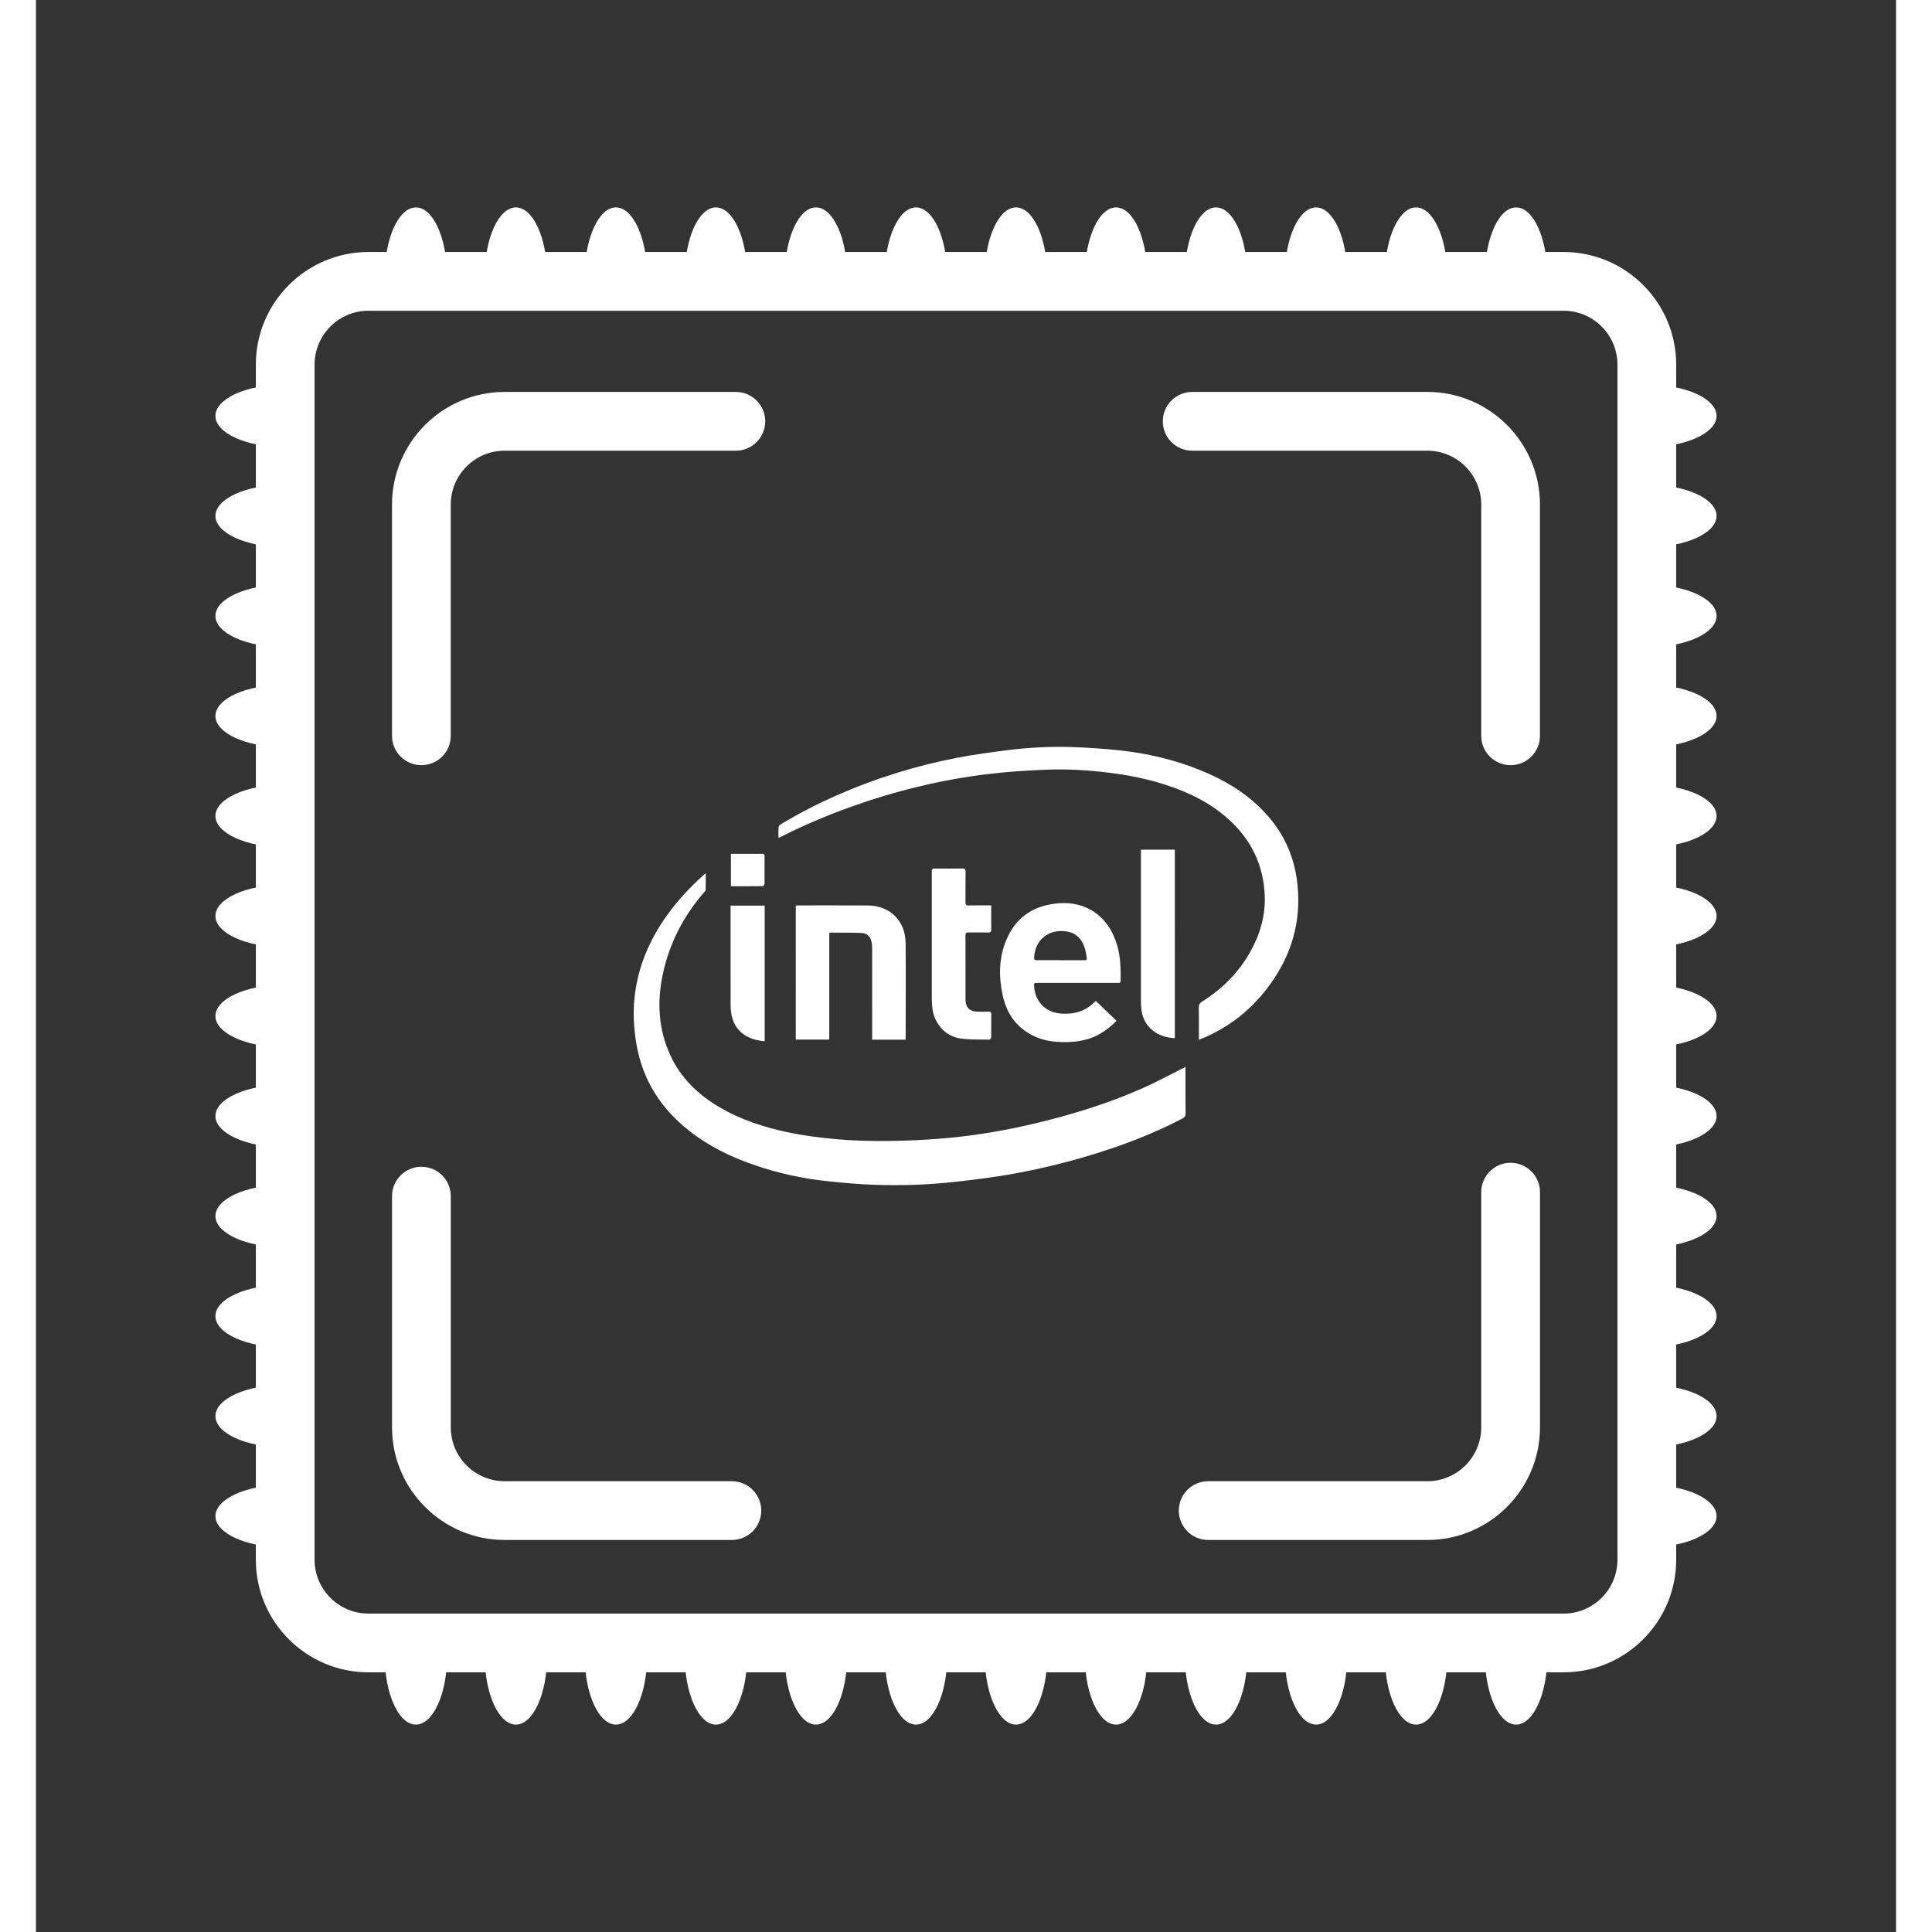 <?xml version="1.0" encoding="utf-8"?>
<!-- Generator: Adobe Illustrator 16.0.0, SVG Export Plug-In . SVG Version: 6.00 Build 0)  -->
<!DOCTYPE svg PUBLIC "-//W3C//DTD SVG 1.1//EN" "http://www.w3.org/Graphics/SVG/1.1/DTD/svg11.dtd">
<svg version="1.1" id="Layer_1" xmlns="http://www.w3.org/2000/svg" xmlns:xlink="http://www.w3.org/1999/xlink" x="0px" y="0px"
	 width="400px" height="400px" viewBox="0 0 69.854 72.556" enable-background="new 0 0 69.854 72.556" xml:space="preserve">
<rect x="0" y="0" width="69.854" height="72.556" fill="#333333" stroke="none"/>
<g>
	<g>
		<g>
			<g>
				<path fill="#FFFFFF" d="M60.556,14.448h-0.45v2.339h0.45c1.407,0,2.558-0.525,2.558-1.169
					C63.113,14.977,61.963,14.448,60.556,14.448z"/>
				<path fill="#FFFFFF" d="M60.556,18.206h-0.45v2.339h0.45c1.407,0,2.558-0.527,2.558-1.17S61.963,18.206,60.556,18.206z"/>
				<path fill="#FFFFFF" d="M60.556,21.961h-0.45v2.34h0.45c1.407,0,2.558-0.526,2.558-1.17
					C63.113,22.488,61.963,21.961,60.556,21.961z"/>
				<path fill="#FFFFFF" d="M60.556,25.718h-0.45v2.34h0.45c1.407,0,2.558-0.527,2.558-1.17
					C63.113,26.244,61.963,25.718,60.556,25.718z"/>
				<path fill="#FFFFFF" d="M60.556,29.474h-0.45v2.34h0.45c1.407,0,2.558-0.527,2.558-1.17C63.113,30,61.963,29.474,60.556,29.474z
					"/>
				<path fill="#FFFFFF" d="M60.556,33.229h-0.45v2.341h0.45c1.407,0,2.558-0.528,2.558-1.17
					C63.113,33.757,61.963,33.229,60.556,33.229z"/>
				<path fill="#FFFFFF" d="M60.556,36.986h-0.45v2.341h0.45c1.407,0,2.558-0.528,2.558-1.171
					C63.113,37.513,61.963,36.986,60.556,36.986z"/>
				<path fill="#FFFFFF" d="M60.556,40.744h-0.45v2.339h0.45c1.407,0,2.558-0.528,2.558-1.17
					C63.113,41.27,61.963,40.744,60.556,40.744z"/>
				<path fill="#FFFFFF" d="M60.556,44.5h-0.45v2.339h0.45c1.407,0,2.558-0.527,2.558-1.17C63.113,45.025,61.963,44.5,60.556,44.5z"
					/>
				<path fill="#FFFFFF" d="M60.556,48.256h-0.45v2.339h0.45c1.407,0,2.558-0.525,2.558-1.169
					C63.113,48.781,61.963,48.256,60.556,48.256z"/>
				<path fill="#FFFFFF" d="M60.556,52.012h-0.45v2.339h0.45c1.407,0,2.558-0.525,2.558-1.169
					C63.113,52.537,61.963,52.012,60.556,52.012z"/>
				<path fill="#FFFFFF" d="M60.556,55.768h-0.45v2.339h0.45c1.407,0,2.558-0.525,2.558-1.169
					C63.113,56.296,61.963,55.768,60.556,55.768z"/>
			</g>
			<g>
				<path fill="#FFFFFF" d="M9.298,58.106h0.45v-2.339h-0.45c-1.406,0-2.558,0.528-2.558,1.17
					C6.74,57.581,7.892,58.106,9.298,58.106z"/>
				<path fill="#FFFFFF" d="M9.298,54.351h0.45v-2.339h-0.45c-1.406,0-2.558,0.525-2.558,1.17
					C6.74,53.825,7.892,54.351,9.298,54.351z"/>
				<path fill="#FFFFFF" d="M9.298,50.595h0.45v-2.339h-0.45c-1.406,0-2.558,0.525-2.558,1.17
					C6.74,50.069,7.892,50.595,9.298,50.595z"/>
				<path fill="#FFFFFF" d="M9.298,46.839h0.45V44.5h-0.45c-1.406,0-2.558,0.525-2.558,1.169C6.74,46.312,7.892,46.839,9.298,46.839
					z"/>
				<path fill="#FFFFFF" d="M9.298,43.083h0.45v-2.339h-0.45c-1.406,0-2.558,0.525-2.558,1.169
					C6.74,42.555,7.892,43.083,9.298,43.083z"/>
				<path fill="#FFFFFF" d="M9.298,39.327h0.45v-2.341h-0.45c-1.406,0-2.558,0.526-2.558,1.17
					C6.74,38.799,7.892,39.327,9.298,39.327z"/>
				<path fill="#FFFFFF" d="M9.298,35.57h0.45v-2.341h-0.45c-1.406,0-2.558,0.527-2.558,1.171C6.74,35.042,7.892,35.57,9.298,35.57z
					"/>
				<path fill="#FFFFFF" d="M9.298,31.813h0.45v-2.34h-0.45c-1.406,0-2.558,0.526-2.558,1.17C6.74,31.286,7.892,31.813,9.298,31.813
					z"/>
				<path fill="#FFFFFF" d="M9.298,28.058h0.45v-2.34h-0.45c-1.406,0-2.558,0.526-2.558,1.17C6.74,27.53,7.892,28.058,9.298,28.058z
					"/>
				<path fill="#FFFFFF" d="M9.298,24.301h0.45v-2.34h-0.45c-1.406,0-2.558,0.527-2.558,1.17C6.74,23.774,7.892,24.301,9.298,24.301
					z"/>
				<path fill="#FFFFFF" d="M9.298,20.545h0.45v-2.339h-0.45c-1.406,0-2.558,0.526-2.558,1.169S7.892,20.545,9.298,20.545z"/>
				<path fill="#FFFFFF" d="M9.298,16.787h0.45v-2.339h-0.45c-1.406,0-2.558,0.528-2.558,1.17
					C6.74,16.262,7.892,16.787,9.298,16.787z"/>
			</g>
			<path fill="#FFFFFF" d="M57.369,62.804H12.486c-2.332,0-4.229-1.896-4.229-4.228V13.693c0-2.332,1.897-4.229,4.229-4.229h44.883
				c2.332,0,4.229,1.896,4.229,4.229v44.883C61.598,60.907,59.701,62.804,57.369,62.804z M12.486,11.67
				c-1.116,0-2.023,0.907-2.023,2.023v44.883c0,1.116,0.907,2.022,2.023,2.022h44.883c1.116,0,2.023-0.906,2.023-2.022V13.693
				c0-1.116-0.907-2.023-2.023-2.023H12.486z"/>
			<g>
				<path fill="#FFFFFF" d="M13.098,10.347v0.45h2.339v-0.45c0-1.407-0.527-2.558-1.168-2.558
					C13.625,7.789,13.098,8.939,13.098,10.347z"/>
				<path fill="#FFFFFF" d="M16.854,10.347v0.45h2.34v-0.45c0-1.407-0.526-2.558-1.17-2.558
					C17.382,7.789,16.854,8.939,16.854,10.347z"/>
				<path fill="#FFFFFF" d="M20.61,10.347v0.45h2.339v-0.45c0-1.407-0.526-2.558-1.17-2.558C21.137,7.789,20.61,8.939,20.61,10.347z
					"/>
				<path fill="#FFFFFF" d="M24.367,10.347v0.45h2.339v-0.45c0-1.407-0.528-2.558-1.169-2.558
					C24.894,7.789,24.367,8.939,24.367,10.347z"/>
				<path fill="#FFFFFF" d="M28.123,10.347v0.45h2.339v-0.45c0-1.407-0.527-2.558-1.17-2.558
					C28.65,7.789,28.123,8.939,28.123,10.347z"/>
				<path fill="#FFFFFF" d="M31.879,10.347v0.45h2.34v-0.45c0-1.407-0.527-2.558-1.171-2.558
					C32.406,7.789,31.879,8.939,31.879,10.347z"/>
				<path fill="#FFFFFF" d="M35.634,10.347v0.45h2.341v-0.45c0-1.407-0.527-2.558-1.17-2.558
					C36.161,7.789,35.634,8.939,35.634,10.347z"/>
				<path fill="#FFFFFF" d="M39.392,10.347v0.45h2.339v-0.45c0-1.407-0.526-2.558-1.169-2.558S39.392,8.939,39.392,10.347z"/>
				<path fill="#FFFFFF" d="M43.147,10.347v0.45h2.339v-0.45c0-1.407-0.526-2.558-1.17-2.558
					C43.675,7.789,43.147,8.939,43.147,10.347z"/>
				<path fill="#FFFFFF" d="M46.904,10.347v0.45h2.339v-0.45c0-1.407-0.525-2.558-1.169-2.558
					C47.43,7.789,46.904,8.939,46.904,10.347z"/>
				<path fill="#FFFFFF" d="M50.659,10.347v0.45H53v-0.45c0-1.407-0.527-2.558-1.17-2.558C51.187,7.789,50.659,8.939,50.659,10.347z
					"/>
				<path fill="#FFFFFF" d="M54.417,10.347v0.45h2.34v-0.45c0-1.407-0.528-2.558-1.171-2.558S54.417,8.939,54.417,10.347z"/>
			</g>
			<g>
				<path fill="#FFFFFF" d="M56.757,62.21v-0.45h-2.34v0.45c0,1.406,0.526,2.557,1.169,2.557S56.757,63.616,56.757,62.21z"/>
				<path fill="#FFFFFF" d="M53,62.21v-0.45h-2.341v0.45c0,1.406,0.527,2.557,1.171,2.557C52.473,64.767,53,63.616,53,62.21z"/>
				<path fill="#FFFFFF" d="M49.243,62.21v-0.45h-2.339v0.45c0,1.406,0.525,2.557,1.17,2.557
					C48.718,64.767,49.243,63.616,49.243,62.21z"/>
				<path fill="#FFFFFF" d="M45.486,62.21v-0.45h-2.339v0.45c0,1.406,0.527,2.557,1.169,2.557
					C44.96,64.767,45.486,63.616,45.486,62.21z"/>
				<path fill="#FFFFFF" d="M41.73,62.21v-0.45h-2.339v0.45c0,1.406,0.527,2.557,1.17,2.557S41.73,63.616,41.73,62.21z"/>
				<path fill="#FFFFFF" d="M37.975,62.21v-0.45h-2.341v0.45c0,1.406,0.527,2.557,1.171,2.557
					C37.447,64.767,37.975,63.616,37.975,62.21z"/>
				<path fill="#FFFFFF" d="M34.22,62.21v-0.45h-2.34v0.45c0,1.406,0.526,2.557,1.169,2.557C33.693,64.767,34.22,63.616,34.22,62.21
					z"/>
				<path fill="#FFFFFF" d="M30.462,62.21v-0.45h-2.339v0.45c0,1.406,0.527,2.557,1.168,2.557
					C29.935,64.767,30.462,63.616,30.462,62.21z"/>
				<path fill="#FFFFFF" d="M26.706,62.21v-0.45h-2.339v0.45c0,1.406,0.526,2.557,1.169,2.557
					C26.178,64.767,26.706,63.616,26.706,62.21z"/>
				<path fill="#FFFFFF" d="M22.949,62.21v-0.45H20.61v0.45c0,1.406,0.527,2.557,1.169,2.557
					C22.423,64.767,22.949,63.616,22.949,62.21z"/>
				<path fill="#FFFFFF" d="M19.194,62.21v-0.45h-2.34v0.45c0,1.406,0.528,2.557,1.169,2.557
					C18.667,64.767,19.194,63.616,19.194,62.21z"/>
				<path fill="#FFFFFF" d="M15.437,62.21v-0.45h-2.339v0.45c0,1.406,0.526,2.557,1.17,2.557
					C14.91,64.767,15.437,63.616,15.437,62.21z"/>
			</g>
		</g>
		<g>
			<path fill="#FFFFFF" d="M26.133,57.833H17.6c-2.331,0-4.228-1.897-4.228-4.228v-8.684c0-0.609,0.494-1.103,1.103-1.103
				s1.103,0.493,1.103,1.103v8.684c0,1.116,0.907,2.022,2.023,2.022h8.534c0.609,0,1.103,0.493,1.103,1.103
				S26.742,57.833,26.133,57.833z"/>
			<path fill="#FFFFFF" d="M52.253,57.833h-8.231c-0.609,0-1.103-0.493-1.103-1.103s0.493-1.103,1.103-1.103h8.231
				c1.116,0,2.023-0.906,2.023-2.022v-8.834c0-0.609,0.493-1.103,1.103-1.103c0.61,0,1.104,0.493,1.104,1.103v8.834
				C56.482,55.936,54.585,57.833,52.253,57.833z"/>
			<path fill="#FFFFFF" d="M55.379,28.736c-0.609,0-1.103-0.494-1.103-1.103v-8.685c0-1.115-0.907-2.022-2.023-2.022h-8.832
				c-0.609,0-1.103-0.494-1.103-1.104c0-0.608,0.493-1.103,1.103-1.103h8.832c2.332,0,4.229,1.897,4.229,4.229v8.685
				C56.482,28.242,55.989,28.736,55.379,28.736z"/>
			<path fill="#FFFFFF" d="M14.474,28.736c-0.609,0-1.103-0.494-1.103-1.103v-8.685c0-2.331,1.897-4.229,4.228-4.229h8.685
				c0.609,0,1.103,0.494,1.103,1.103c0,0.609-0.494,1.104-1.103,1.104H17.6c-1.116,0-2.023,0.907-2.023,2.022v8.685
				C15.577,28.242,15.083,28.736,14.474,28.736z"/>
		</g>
	</g>
	<g id="rHSMlV_2_">
		<g>
			<path fill-rule="evenodd" clip-rule="evenodd" fill="#FFFFFF" d="M25.154,32.792c0,0.226,0.001,0.426-0.004,0.626
				c0,0.028-0.029,0.061-0.053,0.085c-0.786,0.904-1.319,1.938-1.562,3.113c-0.216,1.036-0.158,2.053,0.293,3.025
				c0.401,0.861,1.055,1.483,1.865,1.955c0.781,0.454,1.627,0.73,2.502,0.918c0.645,0.138,1.295,0.219,1.951,0.275
				c0.844,0.068,1.69,0.073,2.535,0.045c0.522-0.018,1.045-0.05,1.565-0.097c1.132-0.104,2.246-0.3,3.352-0.566
				c1.344-0.323,2.662-0.732,3.928-1.288c0.529-0.234,1.037-0.511,1.554-0.769c0.025-0.014,0.048-0.026,0.085-0.048
				c0.003,0.043,0.005,0.073,0.005,0.107c0,0.548-0.002,1.097,0.005,1.644c0,0.095-0.034,0.14-0.113,0.184
				c-1.035,0.545-2.122,0.965-3.236,1.313c-1.096,0.34-2.212,0.613-3.346,0.806c-0.624,0.105-1.259,0.185-1.89,0.256
				c-1.035,0.121-2.074,0.153-3.114,0.118c-0.595-0.019-1.189-0.075-1.78-0.138c-0.91-0.097-1.803-0.293-2.668-0.586
				c-0.902-0.306-1.752-0.715-2.502-1.309c-1.06-0.834-1.742-1.897-1.974-3.24c-0.102-0.584-0.135-1.169-0.073-1.757
				c0.122-1.153,0.562-2.178,1.234-3.11c0.397-0.552,0.858-1.045,1.364-1.497C25.093,32.841,25.111,32.826,25.154,32.792z"/>
			<path fill-rule="evenodd" clip-rule="evenodd" fill="#FFFFFF" d="M43.673,39.048c0-0.109,0-0.199,0-0.288
				c0-0.308,0.005-0.618-0.002-0.926c-0.002-0.103,0.03-0.161,0.118-0.216c0.763-0.479,1.383-1.098,1.822-1.887
				c0.365-0.654,0.566-1.356,0.535-2.108c-0.048-1.14-0.512-2.092-1.356-2.855c-0.701-0.633-1.53-1.029-2.42-1.312
				c-0.688-0.218-1.393-0.357-2.108-0.442c-0.779-0.094-1.561-0.141-2.344-0.108c-0.718,0.032-1.438,0.075-2.152,0.162
				c-1.77,0.213-3.488,0.633-5.164,1.233c-0.894,0.321-1.767,0.689-2.615,1.12c-0.028,0.015-0.06,0.026-0.102,0.045
				c0-0.145-0.006-0.275,0.005-0.407c0.002-0.036,0.045-0.08,0.08-0.102c0.669-0.404,1.361-0.76,2.074-1.075
				c1.468-0.649,2.99-1.123,4.566-1.427c0.612-0.117,1.233-0.2,1.854-0.28c0.812-0.104,1.631-0.145,2.447-0.119
				c0.585,0.019,1.17,0.059,1.751,0.12c1.058,0.11,2.084,0.351,3.072,0.751c0.833,0.336,1.6,0.781,2.245,1.415
				c0.754,0.734,1.221,1.624,1.37,2.666c0.192,1.358-0.099,2.61-0.856,3.75c-0.651,0.982-1.514,1.725-2.598,2.201
				C43.829,38.988,43.758,39.014,43.673,39.048z"/>
			<path fill-rule="evenodd" clip-rule="evenodd" fill="#FFFFFF" d="M39.809,37.597c0.256,0.245,0.51,0.49,0.771,0.738
				c-0.193,0.201-0.401,0.365-0.635,0.498c-0.503,0.281-1.052,0.332-1.611,0.292c-0.377-0.025-0.735-0.128-1.062-0.326
				c-0.532-0.324-0.833-0.812-0.964-1.406c-0.155-0.707-0.151-1.407,0.128-2.081c0.335-0.81,0.951-1.265,1.818-1.374
				c0.482-0.062,0.948-0.007,1.376,0.242c0.52,0.305,0.814,0.776,0.979,1.342c0.126,0.432,0.129,0.875,0.126,1.317
				c0,0.056-0.022,0.076-0.073,0.074c-0.032-0.001-0.062,0-0.095,0c-0.981,0-1.962,0-2.945,0c-0.146,0-0.146,0.001-0.135,0.149
				c0.042,0.564,0.436,0.955,0.993,1.002c0.501,0.039,0.94-0.082,1.294-0.452C39.782,37.607,39.789,37.606,39.809,37.597z
				 M38.473,36.059c0,0.002,0,0.002,0,0.002c0.289,0,0.577,0,0.864,0c0.13,0,0.137-0.002,0.118-0.134
				c-0.017-0.12-0.04-0.24-0.079-0.353c-0.096-0.286-0.277-0.502-0.578-0.574c-0.6-0.146-1.257,0.156-1.312,0.948
				c-0.007,0.088,0.017,0.113,0.104,0.112C37.884,36.057,38.178,36.059,38.473,36.059z"/>
			<path fill-rule="evenodd" clip-rule="evenodd" fill="#FFFFFF" d="M28.534,34.008c0.037-0.002,0.063-0.006,0.09-0.006
				c0.871,0,1.741-0.003,2.611,0.002c0.835,0.005,1.417,0.575,1.425,1.413c0.01,1.183,0.001,2.365,0.001,3.549
				c0,0.023-0.003,0.046-0.005,0.078c-0.416,0-0.825,0-1.253,0c0-0.045,0-0.088,0-0.131c0-1.107,0-2.215-0.001-3.321
				c0-0.069-0.004-0.139-0.019-0.206c-0.039-0.198-0.162-0.338-0.358-0.348c-0.399-0.018-0.797-0.009-1.196-0.013
				c-0.011,0-0.02,0.008-0.037,0.015c0,1.329,0,2.66,0,4.001c-0.422,0-0.834,0-1.257,0C28.534,37.366,28.534,35.692,28.534,34.008z"
				/>
			<path fill-rule="evenodd" clip-rule="evenodd" fill="#FFFFFF" d="M35.874,34.001c0,0.073,0,0.135,0,0.195
				c0,0.236-0.003,0.471,0.003,0.708c0.002,0.093-0.033,0.118-0.121,0.116c-0.246-0.004-0.492,0.001-0.738-0.002
				c-0.087-0.002-0.111,0.028-0.111,0.114c0.004,0.799,0.001,1.603,0.002,2.402c0,0.304,0.159,0.459,0.466,0.46
				c0.138,0.002,0.276,0.003,0.415,0c0.063-0.002,0.085,0.021,0.085,0.084c-0.002,0.294,0.003,0.59-0.002,0.885
				c0,0.028-0.04,0.08-0.061,0.08c-0.368-0.009-0.744,0.01-1.106-0.045c-0.547-0.084-0.952-0.536-1.035-1.085
				c-0.018-0.126-0.028-0.254-0.028-0.382c-0.002-1.588-0.001-3.176,0-4.764c0-0.149,0-0.149,0.146-0.149
				c0.333,0,0.666,0.002,0.998-0.002c0.091,0,0.127,0.021,0.124,0.12c-0.006,0.386,0,0.771-0.004,1.155
				c-0.001,0.088,0.027,0.111,0.112,0.111C35.295,33.999,35.572,34.001,35.874,34.001z"/>
			<path fill-rule="evenodd" clip-rule="evenodd" fill="#FFFFFF" d="M42.77,38.988c-0.629-0.024-1.167-0.388-1.254-1.062
				c-0.014-0.109-0.019-0.221-0.019-0.331c0-1.859,0-3.716,0-5.574c0-0.034,0-0.069,0-0.112c0.426,0,0.846,0,1.272,0
				C42.77,34.267,42.77,36.623,42.77,38.988z"/>
			<path fill-rule="evenodd" clip-rule="evenodd" fill="#FFFFFF" d="M27.367,39.103c-0.607-0.043-1.108-0.341-1.24-0.961
				c-0.03-0.14-0.04-0.289-0.04-0.433c-0.003-0.997-0.001-1.997-0.001-2.994c0-0.232,0-0.465,0-0.705c0.434,0,0.855,0,1.281,0
				C27.367,35.71,27.367,37.405,27.367,39.103z"/>
			<path fill-rule="evenodd" clip-rule="evenodd" fill="#FFFFFF" d="M26.099,32.066c0.24,0,0.472,0,0.703,0
				c0.155,0,0.312,0.004,0.466-0.001c0.066-0.002,0.095,0.014,0.095,0.084c-0.002,0.35,0,0.7-0.003,1.049
				c0,0.029-0.04,0.081-0.06,0.081c-0.397,0.006-0.795,0.003-1.202,0.003C26.099,32.878,26.099,32.481,26.099,32.066z"/>
		</g>
	</g>
</g>
</svg>
